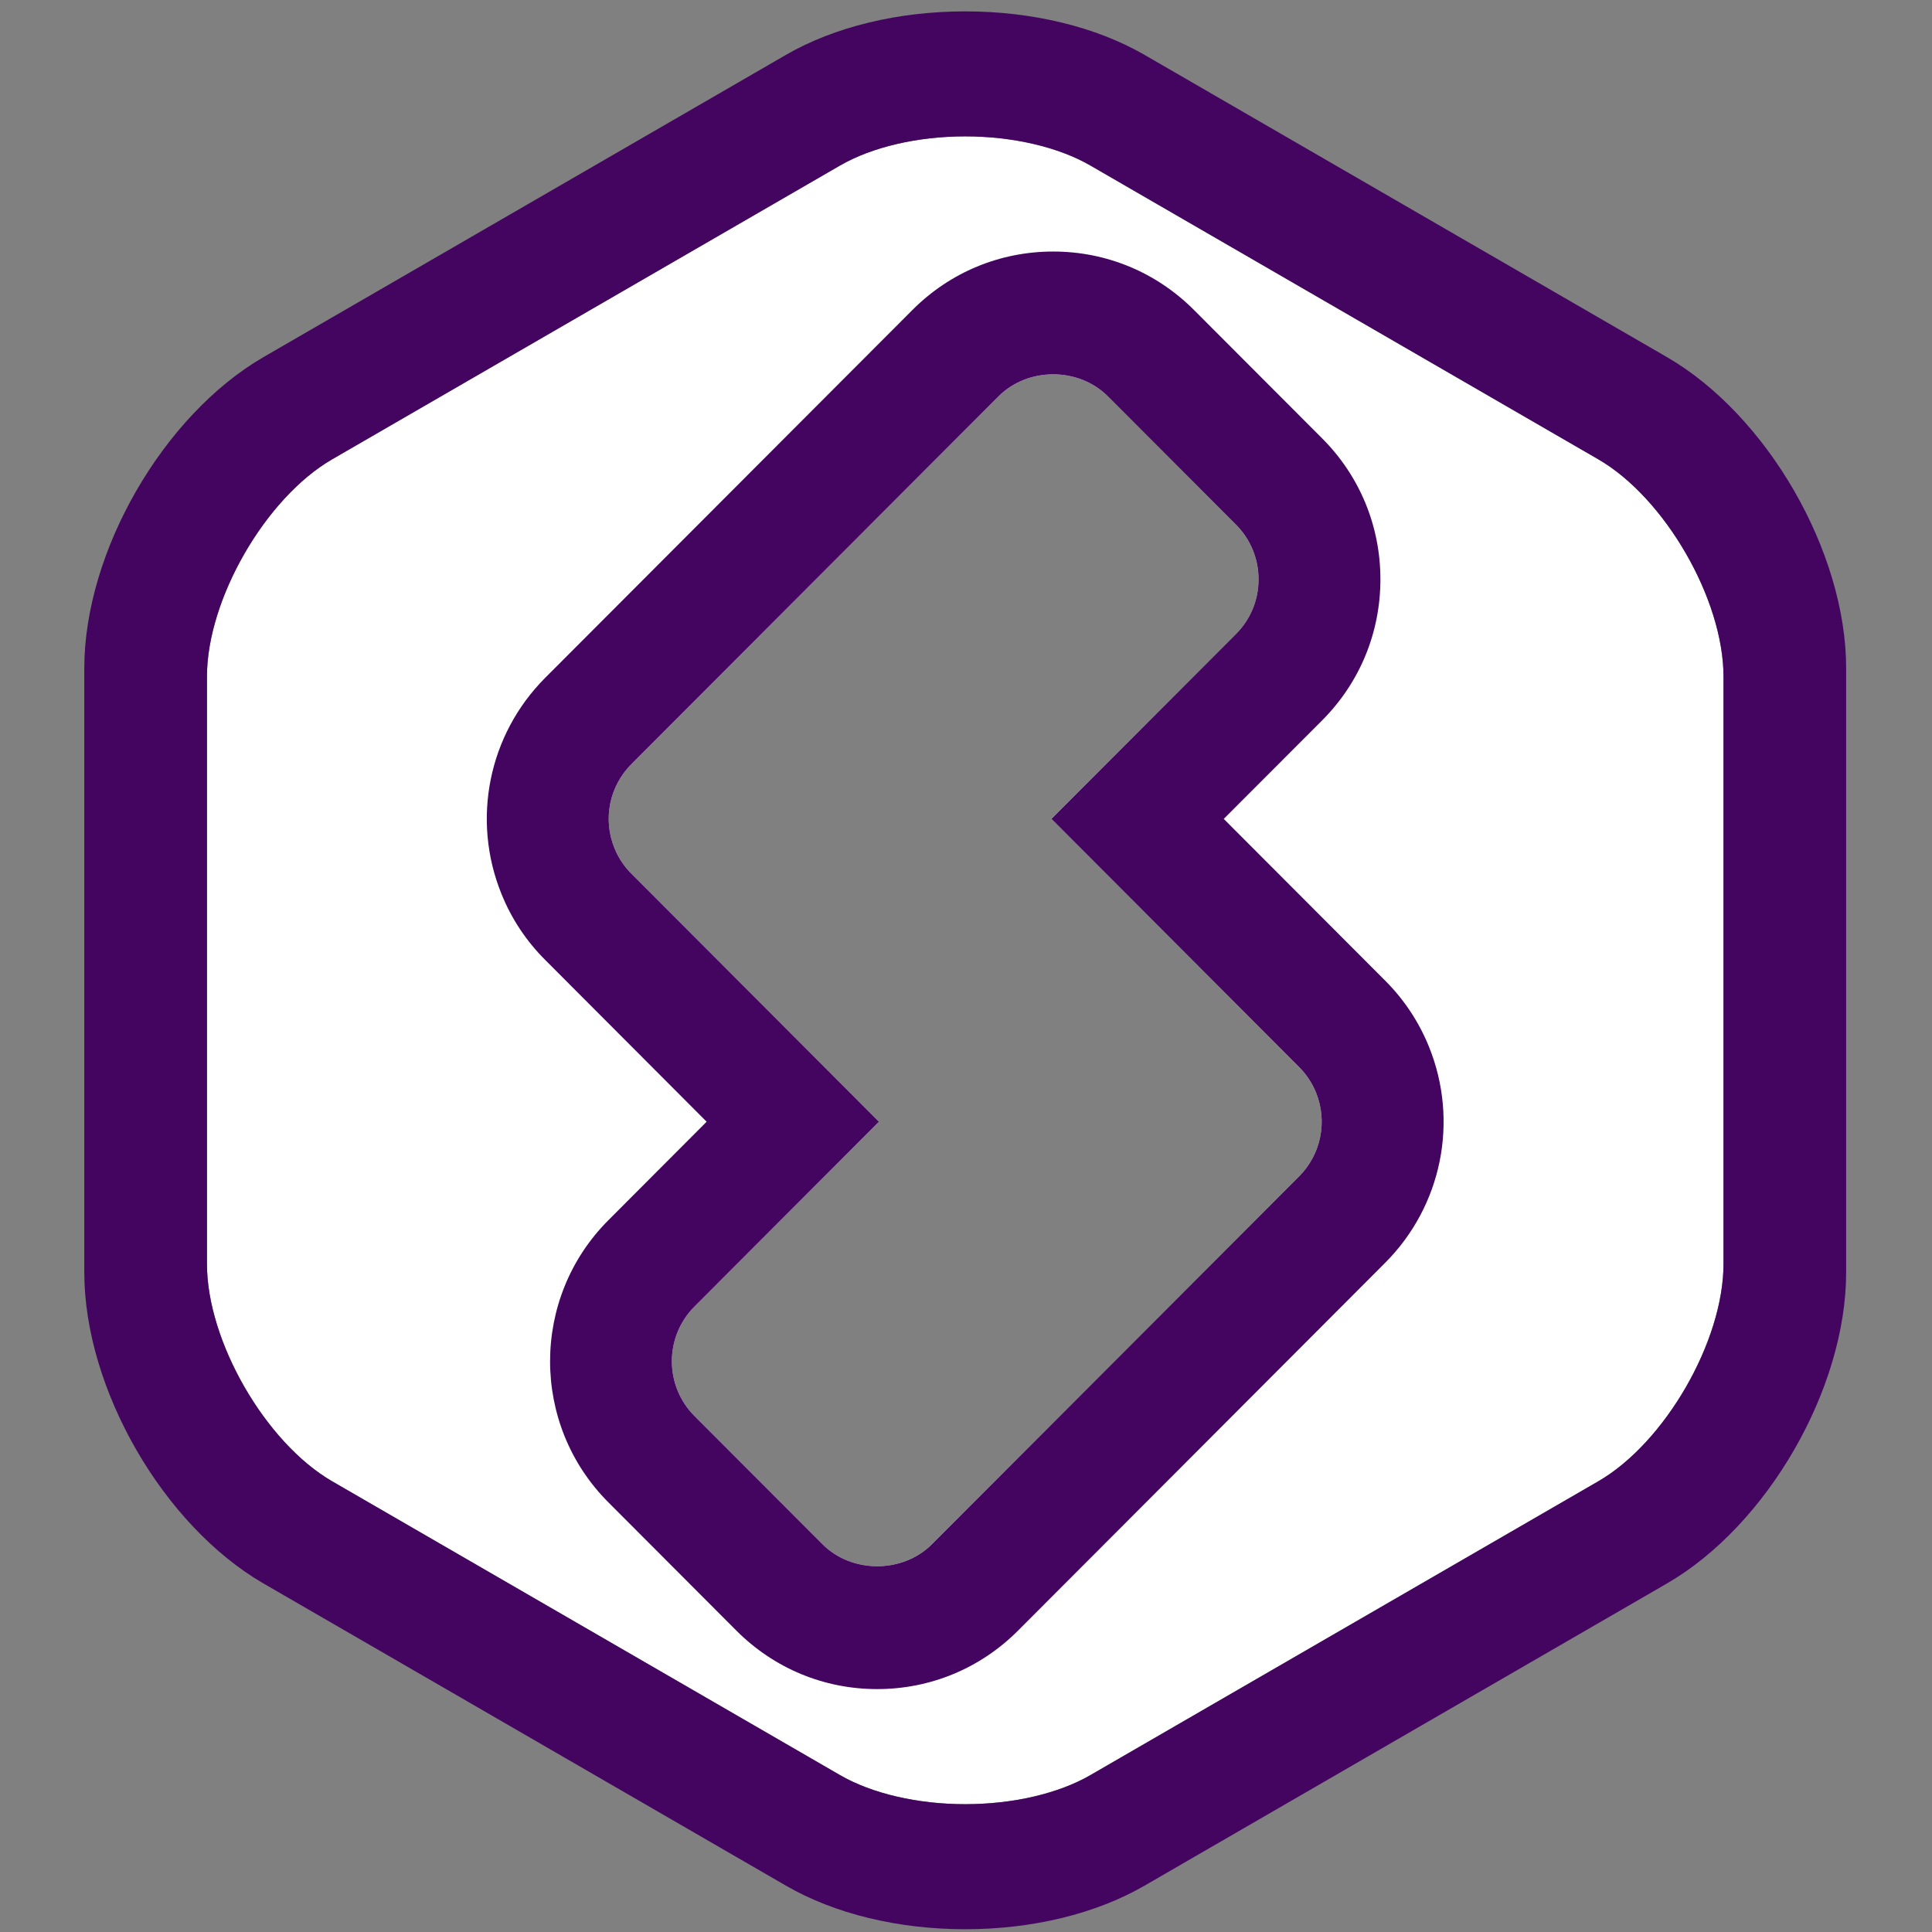 <?xml version="1.0" encoding="UTF-8" standalone="no"?>
<!DOCTYPE svg PUBLIC "-//W3C//DTD SVG 1.1//EN" "http://www.w3.org/Graphics/SVG/1.1/DTD/svg11.dtd">
<svg width="100%" height="100%" viewBox="0 0 180 180" version="1.1" xmlns="http://www.w3.org/2000/svg" xmlns:xlink="http://www.w3.org/1999/xlink" xml:space="preserve" xmlns:serif="http://www.serif.com/" style="fill-rule:evenodd;clip-rule:evenodd;stroke-linejoin:round;stroke-miterlimit:2;">
    <rect x="0" y="0" width="180" height="180" fill="#808080" stroke="none"/>
    <g id="Group" transform="matrix(1,0,0,1,6,0)">
        <g transform="matrix(1,0,0,1,-6,0)">
            <path d="M89.929,12.706C94.356,12.706 98.609,13.698 101.591,15.423L148.904,42.792C155.118,46.387 160.573,55.843 160.573,63.027L160.573,117.77C160.573,124.961 155.118,134.414 148.904,138.01L101.591,165.381C98.609,167.107 94.356,168.091 89.929,168.091C85.498,168.091 81.247,167.107 78.263,165.381L30.95,138.01C24.738,134.414 19.283,124.961 19.283,117.77L19.283,63.027C19.283,55.843 24.738,46.387 30.95,42.792L78.263,15.423C81.247,13.698 85.498,12.706 89.929,12.706ZM71.415,94.011L81.892,104.509L64.702,121.729C61.895,124.543 61.895,129.113 64.702,131.926L76.637,143.88C79.353,146.604 84.097,146.604 86.818,143.88L121.031,109.606C123.08,107.548 123.701,104.486 122.611,101.793C122.249,100.898 121.717,100.098 121.031,99.411L97.959,76.294L115.147,59.075C116.509,57.716 117.256,55.902 117.256,53.976C117.256,52.048 116.509,50.241 115.151,48.878L103.214,36.923C100.491,34.193 95.754,34.193 93.034,36.923L58.82,71.198C56.771,73.255 56.151,76.32 57.243,79.01C57.602,79.903 58.132,80.707 58.82,81.395L71.415,94.011Z" style="fill:white;"/>
        </g>
        <path id="Fill-32" d="M83.929,12.706C79.498,12.706 75.247,13.698 72.263,15.423L24.95,42.792C18.738,46.387 13.283,55.843 13.283,63.027L13.283,117.77C13.283,124.961 18.738,134.414 24.95,138.01L72.263,165.381C75.247,167.107 79.498,168.091 83.929,168.091C88.356,168.091 92.609,167.107 95.591,165.381L142.904,138.01C149.118,134.414 154.573,124.961 154.573,117.77L154.573,63.027C154.573,55.843 149.118,46.387 142.904,42.792L95.591,15.423C92.609,13.698 88.356,12.706 83.929,12.706M83.929,179.742C77.674,179.742 71.74,178.302 67.218,175.679L18.568,147.54C9.197,142.122 1.854,129.381 1.854,118.542L1.854,62.258C1.854,51.423 9.197,38.68 18.568,33.259L67.218,5.116C71.74,2.502 77.674,1.06 83.929,1.06C90.183,1.06 96.116,2.502 100.641,5.116L149.286,33.259C158.657,38.68 166.002,51.423 166.002,62.258L166.002,118.542C166.002,129.381 158.657,142.122 149.286,147.54L100.641,175.679C96.116,178.302 90.183,179.742 83.929,179.742" style="fill:rgb(67,5,96);"/>
        <path id="Fill-34" d="M65.415,94.011L75.892,104.509L58.702,121.729C55.895,124.543 55.895,129.113 58.702,131.926L70.637,143.88C73.353,146.604 78.097,146.604 80.818,143.88L115.031,109.606C117.08,107.548 117.701,104.486 116.611,101.793C116.249,100.898 115.717,100.098 115.031,99.411L91.959,76.294L109.147,59.075C110.509,57.716 111.256,55.902 111.256,53.976C111.256,52.048 110.509,50.241 109.151,48.878L97.214,36.923C94.491,34.193 89.754,34.193 87.034,36.923L52.82,71.198C50.771,73.255 50.151,76.32 51.243,79.01C51.602,79.903 52.132,80.707 52.82,81.395L65.415,94.011ZM75.724,157.369C70.77,157.369 66.113,155.435 62.611,151.924L50.673,139.962C43.442,132.72 43.442,120.936 50.676,113.689L59.836,104.509L57.202,101.87L56.075,100.739L44.796,89.436C43.025,87.667 41.65,85.593 40.719,83.283C37.912,76.35 39.511,68.451 44.791,63.154L79.007,28.881C82.509,25.368 87.167,23.435 92.125,23.435C97.079,23.435 101.736,25.368 105.241,28.881L117.176,40.836C120.683,44.347 122.61,49.013 122.61,53.976C122.61,58.941 120.683,63.607 117.176,67.121L108.013,76.294L123.058,91.367C124.822,93.134 126.194,95.206 127.132,97.515C129.939,104.453 128.338,112.352 123.058,117.647L88.844,151.924C85.34,155.435 80.682,157.369 75.724,157.369Z" style="fill:rgb(67,5,96);"/>
    </g>
</svg>
